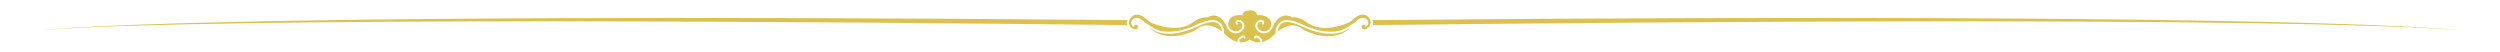 <svg xmlns="http://www.w3.org/2000/svg" xmlns:xlink="http://www.w3.org/1999/xlink" width="1920" zoomAndPan="magnify" viewBox="0 0 1440 30" height="40" preserveAspectRatio="xMidYMid meet" version="1.0"><defs><clipPath id="c5a12efd09"><path d="M 790 10 L 1416.773 10 L 1416.773 18 L 790 18 Z M 790 10 " clip-rule="nonzero"/></clipPath><clipPath id="c0f4f420c8"><path d="M 792.117 11.562 L 790.359 11.547 C 791.148 12.414 791.164 13.523 790.66 14.457 C 948.176 12.66 1311.984 9.52 1416.77 17.348 C 1416.77 17.352 1334.008 6.812 792.117 11.562 Z M 792.117 11.562 " clip-rule="nonzero"/></clipPath><radialGradient gradientTransform="matrix(1.263, 0.03, -0.052, 0.735, -72.64, 1850.556)" gradientUnits="userSpaceOnUse" r="59.404" cx="1075.993" id="d07b9add57" cy="-2526.866" fx="1075.993" fy="-2526.866"><stop stop-opacity="1" stop-color="rgb(93.25%, 87.72%, 50.865%)" offset="0"/><stop stop-opacity="1" stop-color="rgb(93.144%, 87.555%, 50.581%)" offset="0.016"/><stop stop-opacity="1" stop-color="rgb(93.034%, 87.381%, 50.285%)" offset="0.027"/><stop stop-opacity="1" stop-color="rgb(92.924%, 87.207%, 49.988%)" offset="0.039"/><stop stop-opacity="1" stop-color="rgb(92.816%, 87.035%, 49.692%)" offset="0.051"/><stop stop-opacity="1" stop-color="rgb(92.706%, 86.861%, 49.394%)" offset="0.062"/><stop stop-opacity="1" stop-color="rgb(92.596%, 86.687%, 49.098%)" offset="0.074"/><stop stop-opacity="1" stop-color="rgb(92.487%, 86.514%, 48.802%)" offset="0.086"/><stop stop-opacity="1" stop-color="rgb(92.377%, 86.34%, 48.505%)" offset="0.098"/><stop stop-opacity="1" stop-color="rgb(92.267%, 86.166%, 48.209%)" offset="0.109"/><stop stop-opacity="1" stop-color="rgb(92.157%, 85.992%, 47.911%)" offset="0.121"/><stop stop-opacity="1" stop-color="rgb(92.047%, 85.82%, 47.615%)" offset="0.133"/><stop stop-opacity="1" stop-color="rgb(91.937%, 85.646%, 47.318%)" offset="0.145"/><stop stop-opacity="1" stop-color="rgb(91.827%, 85.472%, 47.021%)" offset="0.156"/><stop stop-opacity="1" stop-color="rgb(91.718%, 85.298%, 46.725%)" offset="0.168"/><stop stop-opacity="1" stop-color="rgb(91.608%, 85.126%, 46.428%)" offset="0.18"/><stop stop-opacity="1" stop-color="rgb(91.498%, 84.952%, 46.132%)" offset="0.191"/><stop stop-opacity="1" stop-color="rgb(91.388%, 84.778%, 45.834%)" offset="0.203"/><stop stop-opacity="1" stop-color="rgb(91.278%, 84.604%, 45.538%)" offset="0.215"/><stop stop-opacity="1" stop-color="rgb(91.168%, 84.431%, 45.241%)" offset="0.227"/><stop stop-opacity="1" stop-color="rgb(91.06%, 84.258%, 44.945%)" offset="0.238"/><stop stop-opacity="1" stop-color="rgb(90.95%, 84.084%, 44.649%)" offset="0.25"/><stop stop-opacity="1" stop-color="rgb(90.858%, 83.939%, 44.402%)" offset="0.262"/><stop stop-opacity="1" stop-color="rgb(90.785%, 83.824%, 44.203%)" offset="0.27"/><stop stop-opacity="1" stop-color="rgb(90.712%, 83.708%, 44.005%)" offset="0.277"/><stop stop-opacity="1" stop-color="rgb(90.639%, 83.592%, 43.808%)" offset="0.285"/><stop stop-opacity="1" stop-color="rgb(90.565%, 83.476%, 43.61%)" offset="0.293"/><stop stop-opacity="1" stop-color="rgb(90.492%, 83.36%, 43.411%)" offset="0.301"/><stop stop-opacity="1" stop-color="rgb(90.419%, 83.244%, 43.214%)" offset="0.309"/><stop stop-opacity="1" stop-color="rgb(90.346%, 83.13%, 43.016%)" offset="0.316"/><stop stop-opacity="1" stop-color="rgb(90.273%, 83.014%, 42.819%)" offset="0.324"/><stop stop-opacity="1" stop-color="rgb(90.199%, 82.898%, 42.621%)" offset="0.332"/><stop stop-opacity="1" stop-color="rgb(90.126%, 82.782%, 42.422%)" offset="0.34"/><stop stop-opacity="1" stop-color="rgb(90.053%, 82.666%, 42.226%)" offset="0.348"/><stop stop-opacity="1" stop-color="rgb(89.98%, 82.55%, 42.027%)" offset="0.355"/><stop stop-opacity="1" stop-color="rgb(89.906%, 82.436%, 41.829%)" offset="0.363"/><stop stop-opacity="1" stop-color="rgb(89.833%, 82.32%, 41.632%)" offset="0.371"/><stop stop-opacity="1" stop-color="rgb(89.76%, 82.204%, 41.434%)" offset="0.379"/><stop stop-opacity="1" stop-color="rgb(89.687%, 82.088%, 41.237%)" offset="0.387"/><stop stop-opacity="1" stop-color="rgb(89.613%, 81.972%, 41.039%)" offset="0.395"/><stop stop-opacity="1" stop-color="rgb(89.54%, 81.857%, 40.84%)" offset="0.402"/><stop stop-opacity="1" stop-color="rgb(89.467%, 81.741%, 40.643%)" offset="0.41"/><stop stop-opacity="1" stop-color="rgb(89.394%, 81.625%, 40.445%)" offset="0.418"/><stop stop-opacity="1" stop-color="rgb(89.32%, 81.509%, 40.248%)" offset="0.426"/><stop stop-opacity="1" stop-color="rgb(89.249%, 81.393%, 40.05%)" offset="0.434"/><stop stop-opacity="1" stop-color="rgb(89.175%, 81.277%, 39.851%)" offset="0.441"/><stop stop-opacity="1" stop-color="rgb(89.102%, 81.163%, 39.655%)" offset="0.449"/><stop stop-opacity="1" stop-color="rgb(89.029%, 81.047%, 39.456%)" offset="0.457"/><stop stop-opacity="1" stop-color="rgb(88.956%, 80.931%, 39.258%)" offset="0.465"/><stop stop-opacity="1" stop-color="rgb(88.882%, 80.815%, 39.061%)" offset="0.473"/><stop stop-opacity="1" stop-color="rgb(88.809%, 80.699%, 38.863%)" offset="0.48"/><stop stop-opacity="1" stop-color="rgb(88.736%, 80.583%, 38.666%)" offset="0.488"/><stop stop-opacity="1" stop-color="rgb(88.663%, 80.469%, 38.467%)" offset="0.496"/><stop stop-opacity="1" stop-color="rgb(88.571%, 80.324%, 38.22%)" offset="0.504"/><stop stop-opacity="1" stop-color="rgb(88.461%, 80.15%, 37.923%)" offset="0.516"/><stop stop-opacity="1" stop-color="rgb(88.351%, 79.976%, 37.627%)" offset="0.527"/><stop stop-opacity="1" stop-color="rgb(88.242%, 79.803%, 37.331%)" offset="0.539"/><stop stop-opacity="1" stop-color="rgb(88.132%, 79.63%, 37.033%)" offset="0.551"/><stop stop-opacity="1" stop-color="rgb(88.022%, 79.456%, 36.737%)" offset="0.562"/><stop stop-opacity="1" stop-color="rgb(87.912%, 79.282%, 36.44%)" offset="0.574"/><stop stop-opacity="1" stop-color="rgb(87.802%, 79.109%, 36.143%)" offset="0.586"/><stop stop-opacity="1" stop-color="rgb(87.692%, 78.935%, 35.846%)" offset="0.598"/><stop stop-opacity="1" stop-color="rgb(87.582%, 78.761%, 35.55%)" offset="0.609"/><stop stop-opacity="1" stop-color="rgb(87.474%, 78.587%, 35.254%)" offset="0.621"/><stop stop-opacity="1" stop-color="rgb(87.383%, 78.444%, 35.007%)" offset="0.633"/><stop stop-opacity="1" stop-color="rgb(87.309%, 78.328%, 34.808%)" offset="0.641"/><stop stop-opacity="1" stop-color="rgb(87.236%, 78.212%, 34.61%)" offset="0.648"/><stop stop-opacity="1" stop-color="rgb(87.163%, 78.096%, 34.413%)" offset="0.656"/><stop stop-opacity="1" stop-color="rgb(87.09%, 77.98%, 34.215%)" offset="0.664"/><stop stop-opacity="1" stop-color="rgb(87.016%, 77.864%, 34.016%)" offset="0.672"/><stop stop-opacity="1" stop-color="rgb(86.943%, 77.75%, 33.82%)" offset="0.68"/><stop stop-opacity="1" stop-color="rgb(86.87%, 77.634%, 33.621%)" offset="0.688"/><stop stop-opacity="1" stop-color="rgb(86.797%, 77.518%, 33.424%)" offset="0.695"/><stop stop-opacity="1" stop-color="rgb(86.723%, 77.402%, 33.226%)" offset="0.703"/><stop stop-opacity="1" stop-color="rgb(86.65%, 77.286%, 33.028%)" offset="0.711"/><stop stop-opacity="1" stop-color="rgb(86.577%, 77.17%, 32.831%)" offset="0.719"/><stop stop-opacity="1" stop-color="rgb(86.504%, 77.055%, 32.632%)" offset="0.727"/><stop stop-opacity="1" stop-color="rgb(86.43%, 76.939%, 32.436%)" offset="0.734"/><stop stop-opacity="1" stop-color="rgb(86.357%, 76.823%, 32.237%)" offset="0.742"/><stop stop-opacity="1" stop-color="rgb(86.284%, 76.707%, 32.039%)" offset="0.75"/><stop stop-opacity="1" stop-color="rgb(86.192%, 76.562%, 31.792%)" offset="0.758"/><stop stop-opacity="1" stop-color="rgb(86.082%, 76.39%, 31.496%)" offset="0.77"/><stop stop-opacity="1" stop-color="rgb(85.963%, 76.201%, 31.174%)" offset="0.781"/><stop stop-opacity="1" stop-color="rgb(85.899%, 76.099%, 31%)" offset="1"/></radialGradient><clipPath id="cb5f4f68c6"><path d="M 23.227 10 L 650 10 L 650 18 L 23.227 18 Z M 23.227 10 " clip-rule="nonzero"/></clipPath><clipPath id="f440b6f9c5"><path d="M 647.879 11.562 L 649.633 11.547 C 648.844 12.414 648.828 13.523 649.336 14.457 C 491.82 12.664 128.008 9.527 23.227 17.352 C 23.227 17.352 105.988 6.812 647.879 11.562 Z M 647.879 11.562 " clip-rule="nonzero"/></clipPath><radialGradient gradientTransform="matrix(-1.263, 0.03, 0.052, 0.735, 7080.029, 1850.556)" gradientUnits="userSpaceOnUse" r="59.404" cx="5476.566" id="201846a86b" cy="-2709.446" fx="5476.566" fy="-2709.446"><stop stop-opacity="1" stop-color="rgb(93.25%, 87.72%, 50.865%)" offset="0"/><stop stop-opacity="1" stop-color="rgb(93.144%, 87.555%, 50.581%)" offset="0.016"/><stop stop-opacity="1" stop-color="rgb(93.034%, 87.381%, 50.285%)" offset="0.027"/><stop stop-opacity="1" stop-color="rgb(92.924%, 87.207%, 49.988%)" offset="0.039"/><stop stop-opacity="1" stop-color="rgb(92.816%, 87.035%, 49.692%)" offset="0.051"/><stop stop-opacity="1" stop-color="rgb(92.706%, 86.861%, 49.394%)" offset="0.062"/><stop stop-opacity="1" stop-color="rgb(92.596%, 86.687%, 49.098%)" offset="0.074"/><stop stop-opacity="1" stop-color="rgb(92.487%, 86.514%, 48.802%)" offset="0.086"/><stop stop-opacity="1" stop-color="rgb(92.377%, 86.34%, 48.505%)" offset="0.098"/><stop stop-opacity="1" stop-color="rgb(92.267%, 86.166%, 48.209%)" offset="0.109"/><stop stop-opacity="1" stop-color="rgb(92.157%, 85.992%, 47.911%)" offset="0.121"/><stop stop-opacity="1" stop-color="rgb(92.047%, 85.82%, 47.615%)" offset="0.133"/><stop stop-opacity="1" stop-color="rgb(91.937%, 85.646%, 47.318%)" offset="0.145"/><stop stop-opacity="1" stop-color="rgb(91.827%, 85.472%, 47.021%)" offset="0.156"/><stop stop-opacity="1" stop-color="rgb(91.718%, 85.298%, 46.725%)" offset="0.168"/><stop stop-opacity="1" stop-color="rgb(91.608%, 85.126%, 46.428%)" offset="0.18"/><stop stop-opacity="1" stop-color="rgb(91.498%, 84.952%, 46.132%)" offset="0.191"/><stop stop-opacity="1" stop-color="rgb(91.388%, 84.778%, 45.834%)" offset="0.203"/><stop stop-opacity="1" stop-color="rgb(91.278%, 84.604%, 45.538%)" offset="0.215"/><stop stop-opacity="1" stop-color="rgb(91.168%, 84.431%, 45.241%)" offset="0.227"/><stop stop-opacity="1" stop-color="rgb(91.06%, 84.258%, 44.945%)" offset="0.238"/><stop stop-opacity="1" stop-color="rgb(90.95%, 84.084%, 44.649%)" offset="0.25"/><stop stop-opacity="1" stop-color="rgb(90.858%, 83.939%, 44.402%)" offset="0.262"/><stop stop-opacity="1" stop-color="rgb(90.785%, 83.824%, 44.203%)" offset="0.27"/><stop stop-opacity="1" stop-color="rgb(90.712%, 83.708%, 44.005%)" offset="0.277"/><stop stop-opacity="1" stop-color="rgb(90.639%, 83.592%, 43.808%)" offset="0.285"/><stop stop-opacity="1" stop-color="rgb(90.565%, 83.476%, 43.61%)" offset="0.293"/><stop stop-opacity="1" stop-color="rgb(90.492%, 83.36%, 43.411%)" offset="0.301"/><stop stop-opacity="1" stop-color="rgb(90.419%, 83.244%, 43.214%)" offset="0.309"/><stop stop-opacity="1" stop-color="rgb(90.346%, 83.13%, 43.016%)" offset="0.316"/><stop stop-opacity="1" stop-color="rgb(90.273%, 83.014%, 42.819%)" offset="0.324"/><stop stop-opacity="1" stop-color="rgb(90.199%, 82.898%, 42.621%)" offset="0.332"/><stop stop-opacity="1" stop-color="rgb(90.126%, 82.782%, 42.422%)" offset="0.34"/><stop stop-opacity="1" stop-color="rgb(90.053%, 82.666%, 42.226%)" offset="0.348"/><stop stop-opacity="1" stop-color="rgb(89.98%, 82.55%, 42.027%)" offset="0.355"/><stop stop-opacity="1" stop-color="rgb(89.906%, 82.436%, 41.829%)" offset="0.363"/><stop stop-opacity="1" stop-color="rgb(89.833%, 82.32%, 41.632%)" offset="0.371"/><stop stop-opacity="1" stop-color="rgb(89.76%, 82.204%, 41.434%)" offset="0.379"/><stop stop-opacity="1" stop-color="rgb(89.687%, 82.088%, 41.237%)" offset="0.387"/><stop stop-opacity="1" stop-color="rgb(89.613%, 81.972%, 41.039%)" offset="0.395"/><stop stop-opacity="1" stop-color="rgb(89.54%, 81.857%, 40.84%)" offset="0.402"/><stop stop-opacity="1" stop-color="rgb(89.467%, 81.741%, 40.643%)" offset="0.41"/><stop stop-opacity="1" stop-color="rgb(89.394%, 81.625%, 40.445%)" offset="0.418"/><stop stop-opacity="1" stop-color="rgb(89.32%, 81.509%, 40.248%)" offset="0.426"/><stop stop-opacity="1" stop-color="rgb(89.249%, 81.393%, 40.05%)" offset="0.434"/><stop stop-opacity="1" stop-color="rgb(89.175%, 81.277%, 39.851%)" offset="0.441"/><stop stop-opacity="1" stop-color="rgb(89.102%, 81.163%, 39.655%)" offset="0.449"/><stop stop-opacity="1" stop-color="rgb(89.029%, 81.047%, 39.456%)" offset="0.457"/><stop stop-opacity="1" stop-color="rgb(88.956%, 80.931%, 39.258%)" offset="0.465"/><stop stop-opacity="1" stop-color="rgb(88.882%, 80.815%, 39.061%)" offset="0.473"/><stop stop-opacity="1" stop-color="rgb(88.809%, 80.699%, 38.863%)" offset="0.48"/><stop stop-opacity="1" stop-color="rgb(88.736%, 80.583%, 38.666%)" offset="0.488"/><stop stop-opacity="1" stop-color="rgb(88.663%, 80.469%, 38.467%)" offset="0.496"/><stop stop-opacity="1" stop-color="rgb(88.571%, 80.324%, 38.22%)" offset="0.504"/><stop stop-opacity="1" stop-color="rgb(88.461%, 80.15%, 37.923%)" offset="0.516"/><stop stop-opacity="1" stop-color="rgb(88.351%, 79.976%, 37.627%)" offset="0.527"/><stop stop-opacity="1" stop-color="rgb(88.242%, 79.803%, 37.331%)" offset="0.539"/><stop stop-opacity="1" stop-color="rgb(88.132%, 79.63%, 37.033%)" offset="0.551"/><stop stop-opacity="1" stop-color="rgb(88.022%, 79.456%, 36.737%)" offset="0.562"/><stop stop-opacity="1" stop-color="rgb(87.912%, 79.282%, 36.44%)" offset="0.574"/><stop stop-opacity="1" stop-color="rgb(87.802%, 79.109%, 36.143%)" offset="0.586"/><stop stop-opacity="1" stop-color="rgb(87.692%, 78.935%, 35.846%)" offset="0.598"/><stop stop-opacity="1" stop-color="rgb(87.582%, 78.761%, 35.55%)" offset="0.609"/><stop stop-opacity="1" stop-color="rgb(87.474%, 78.587%, 35.254%)" offset="0.621"/><stop stop-opacity="1" stop-color="rgb(87.383%, 78.444%, 35.007%)" offset="0.633"/><stop stop-opacity="1" stop-color="rgb(87.309%, 78.328%, 34.808%)" offset="0.641"/><stop stop-opacity="1" stop-color="rgb(87.236%, 78.212%, 34.61%)" offset="0.648"/><stop stop-opacity="1" stop-color="rgb(87.163%, 78.096%, 34.413%)" offset="0.656"/><stop stop-opacity="1" stop-color="rgb(87.09%, 77.98%, 34.215%)" offset="0.664"/><stop stop-opacity="1" stop-color="rgb(87.016%, 77.864%, 34.016%)" offset="0.672"/><stop stop-opacity="1" stop-color="rgb(86.943%, 77.75%, 33.82%)" offset="0.68"/><stop stop-opacity="1" stop-color="rgb(86.87%, 77.634%, 33.621%)" offset="0.688"/><stop stop-opacity="1" stop-color="rgb(86.797%, 77.518%, 33.424%)" offset="0.695"/><stop stop-opacity="1" stop-color="rgb(86.723%, 77.402%, 33.226%)" offset="0.703"/><stop stop-opacity="1" stop-color="rgb(86.65%, 77.286%, 33.028%)" offset="0.711"/><stop stop-opacity="1" stop-color="rgb(86.577%, 77.17%, 32.831%)" offset="0.719"/><stop stop-opacity="1" stop-color="rgb(86.504%, 77.055%, 32.632%)" offset="0.727"/><stop stop-opacity="1" stop-color="rgb(86.43%, 76.939%, 32.436%)" offset="0.734"/><stop stop-opacity="1" stop-color="rgb(86.357%, 76.823%, 32.237%)" offset="0.742"/><stop stop-opacity="1" stop-color="rgb(86.284%, 76.707%, 32.039%)" offset="0.75"/><stop stop-opacity="1" stop-color="rgb(86.192%, 76.562%, 31.792%)" offset="0.758"/><stop stop-opacity="1" stop-color="rgb(86.082%, 76.39%, 31.496%)" offset="0.77"/><stop stop-opacity="1" stop-color="rgb(85.963%, 76.201%, 31.174%)" offset="0.781"/><stop stop-opacity="1" stop-color="rgb(85.899%, 76.099%, 31%)" offset="1"/></radialGradient><clipPath id="51f48b5816"><path d="M 661 12 L 704 12 L 704 21 L 661 21 Z M 661 12 " clip-rule="nonzero"/></clipPath><clipPath id="5a5488e937"><path d="M 700.816 13.168 C 698.734 12.258 696.203 12.875 694.137 13.52 C 691.793 14.25 689.605 15.344 687.344 16.297 C 682.223 18.465 676.465 19.867 670.879 19.32 C 668.344 19.074 665.988 18.387 663.797 17.078 C 663.141 16.688 662.504 16.266 661.863 15.836 C 672.578 26.168 688.656 17.348 688.656 17.348 C 694.379 12.023 700.762 15.691 703.906 18.18 C 703.742 16.16 702.738 14.016 700.816 13.168 Z M 700.816 13.168 " clip-rule="nonzero"/></clipPath><radialGradient gradientTransform="matrix(0.997, 0, 0, 1.003, 23.226, 5.976)" gradientUnits="userSpaceOnUse" r="39.534" cx="700.607" id="186ea17e56" cy="-33.647" fx="700.607" fy="-33.647"><stop stop-opacity="1" stop-color="rgb(93.25%, 87.72%, 50.865%)" offset="0"/><stop stop-opacity="1" stop-color="rgb(93.144%, 87.555%, 50.581%)" offset="0.016"/><stop stop-opacity="1" stop-color="rgb(93.034%, 87.381%, 50.285%)" offset="0.027"/><stop stop-opacity="1" stop-color="rgb(92.924%, 87.207%, 49.988%)" offset="0.039"/><stop stop-opacity="1" stop-color="rgb(92.816%, 87.035%, 49.692%)" offset="0.051"/><stop stop-opacity="1" stop-color="rgb(92.706%, 86.861%, 49.394%)" offset="0.062"/><stop stop-opacity="1" stop-color="rgb(92.596%, 86.687%, 49.098%)" offset="0.074"/><stop stop-opacity="1" stop-color="rgb(92.487%, 86.514%, 48.802%)" offset="0.086"/><stop stop-opacity="1" stop-color="rgb(92.377%, 86.34%, 48.505%)" offset="0.098"/><stop stop-opacity="1" stop-color="rgb(92.267%, 86.166%, 48.209%)" offset="0.109"/><stop stop-opacity="1" stop-color="rgb(92.157%, 85.992%, 47.911%)" offset="0.121"/><stop stop-opacity="1" stop-color="rgb(92.047%, 85.82%, 47.615%)" offset="0.133"/><stop stop-opacity="1" stop-color="rgb(91.937%, 85.646%, 47.318%)" offset="0.145"/><stop stop-opacity="1" stop-color="rgb(91.827%, 85.472%, 47.021%)" offset="0.156"/><stop stop-opacity="1" stop-color="rgb(91.718%, 85.298%, 46.725%)" offset="0.168"/><stop stop-opacity="1" stop-color="rgb(91.608%, 85.126%, 46.428%)" offset="0.18"/><stop stop-opacity="1" stop-color="rgb(91.498%, 84.952%, 46.132%)" offset="0.191"/><stop stop-opacity="1" stop-color="rgb(91.388%, 84.778%, 45.834%)" offset="0.203"/><stop stop-opacity="1" stop-color="rgb(91.278%, 84.604%, 45.538%)" offset="0.215"/><stop stop-opacity="1" stop-color="rgb(91.168%, 84.431%, 45.241%)" offset="0.227"/><stop stop-opacity="1" stop-color="rgb(91.06%, 84.258%, 44.945%)" offset="0.238"/><stop stop-opacity="1" stop-color="rgb(90.95%, 84.084%, 44.649%)" offset="0.25"/><stop stop-opacity="1" stop-color="rgb(90.858%, 83.939%, 44.402%)" offset="0.262"/><stop stop-opacity="1" stop-color="rgb(90.785%, 83.824%, 44.203%)" offset="0.27"/><stop stop-opacity="1" stop-color="rgb(90.712%, 83.708%, 44.005%)" offset="0.277"/><stop stop-opacity="1" stop-color="rgb(90.639%, 83.592%, 43.808%)" offset="0.285"/><stop stop-opacity="1" stop-color="rgb(90.565%, 83.476%, 43.61%)" offset="0.293"/><stop stop-opacity="1" stop-color="rgb(90.492%, 83.36%, 43.411%)" offset="0.301"/><stop stop-opacity="1" stop-color="rgb(90.419%, 83.244%, 43.214%)" offset="0.309"/><stop stop-opacity="1" stop-color="rgb(90.346%, 83.13%, 43.016%)" offset="0.316"/><stop stop-opacity="1" stop-color="rgb(90.273%, 83.014%, 42.819%)" offset="0.324"/><stop stop-opacity="1" stop-color="rgb(90.199%, 82.898%, 42.621%)" offset="0.332"/><stop stop-opacity="1" stop-color="rgb(90.126%, 82.782%, 42.422%)" offset="0.34"/><stop stop-opacity="1" stop-color="rgb(90.053%, 82.666%, 42.226%)" offset="0.348"/><stop stop-opacity="1" stop-color="rgb(89.98%, 82.55%, 42.027%)" offset="0.355"/><stop stop-opacity="1" stop-color="rgb(89.906%, 82.436%, 41.829%)" offset="0.363"/><stop stop-opacity="1" stop-color="rgb(89.833%, 82.32%, 41.632%)" offset="0.371"/><stop stop-opacity="1" stop-color="rgb(89.76%, 82.204%, 41.434%)" offset="0.379"/><stop stop-opacity="1" stop-color="rgb(89.687%, 82.088%, 41.237%)" offset="0.387"/><stop stop-opacity="1" stop-color="rgb(89.613%, 81.972%, 41.039%)" offset="0.395"/><stop stop-opacity="1" stop-color="rgb(89.54%, 81.857%, 40.84%)" offset="0.402"/><stop stop-opacity="1" stop-color="rgb(89.467%, 81.741%, 40.643%)" offset="0.41"/><stop stop-opacity="1" stop-color="rgb(89.394%, 81.625%, 40.445%)" offset="0.418"/><stop stop-opacity="1" stop-color="rgb(89.32%, 81.509%, 40.248%)" offset="0.426"/><stop stop-opacity="1" stop-color="rgb(89.249%, 81.393%, 40.05%)" offset="0.434"/><stop stop-opacity="1" stop-color="rgb(89.175%, 81.277%, 39.851%)" offset="0.441"/><stop stop-opacity="1" stop-color="rgb(89.102%, 81.163%, 39.655%)" offset="0.449"/><stop stop-opacity="1" stop-color="rgb(89.029%, 81.047%, 39.456%)" offset="0.457"/><stop stop-opacity="1" stop-color="rgb(88.956%, 80.931%, 39.258%)" offset="0.465"/><stop stop-opacity="1" stop-color="rgb(88.882%, 80.815%, 39.061%)" offset="0.473"/><stop stop-opacity="1" stop-color="rgb(88.809%, 80.699%, 38.863%)" offset="0.48"/><stop stop-opacity="1" stop-color="rgb(88.736%, 80.583%, 38.666%)" offset="0.488"/><stop stop-opacity="1" stop-color="rgb(88.663%, 80.469%, 38.467%)" offset="0.496"/><stop stop-opacity="1" stop-color="rgb(88.571%, 80.324%, 38.22%)" offset="0.504"/><stop stop-opacity="1" stop-color="rgb(88.461%, 80.15%, 37.923%)" offset="0.516"/><stop stop-opacity="1" stop-color="rgb(88.351%, 79.976%, 37.627%)" offset="0.527"/><stop stop-opacity="1" stop-color="rgb(88.242%, 79.803%, 37.331%)" offset="0.539"/><stop stop-opacity="1" stop-color="rgb(88.132%, 79.63%, 37.033%)" offset="0.551"/><stop stop-opacity="1" stop-color="rgb(88.022%, 79.456%, 36.737%)" offset="0.562"/><stop stop-opacity="1" stop-color="rgb(87.912%, 79.282%, 36.44%)" offset="0.574"/><stop stop-opacity="1" stop-color="rgb(87.802%, 79.109%, 36.143%)" offset="0.586"/><stop stop-opacity="1" stop-color="rgb(87.692%, 78.935%, 35.846%)" offset="0.598"/><stop stop-opacity="1" stop-color="rgb(87.582%, 78.761%, 35.55%)" offset="0.609"/><stop stop-opacity="1" stop-color="rgb(87.474%, 78.587%, 35.254%)" offset="0.621"/><stop stop-opacity="1" stop-color="rgb(87.383%, 78.444%, 35.007%)" offset="0.633"/><stop stop-opacity="1" stop-color="rgb(87.309%, 78.328%, 34.808%)" offset="0.641"/><stop stop-opacity="1" stop-color="rgb(87.236%, 78.212%, 34.61%)" offset="0.648"/><stop stop-opacity="1" stop-color="rgb(87.163%, 78.096%, 34.413%)" offset="0.656"/><stop stop-opacity="1" stop-color="rgb(87.09%, 77.98%, 34.215%)" offset="0.664"/><stop stop-opacity="1" stop-color="rgb(87.016%, 77.864%, 34.016%)" offset="0.672"/><stop stop-opacity="1" stop-color="rgb(86.943%, 77.75%, 33.82%)" offset="0.68"/><stop stop-opacity="1" stop-color="rgb(86.87%, 77.634%, 33.621%)" offset="0.688"/><stop stop-opacity="1" stop-color="rgb(86.797%, 77.518%, 33.424%)" offset="0.695"/><stop stop-opacity="1" stop-color="rgb(86.723%, 77.402%, 33.226%)" offset="0.703"/><stop stop-opacity="1" stop-color="rgb(86.65%, 77.286%, 33.028%)" offset="0.711"/><stop stop-opacity="1" stop-color="rgb(86.577%, 77.17%, 32.831%)" offset="0.719"/><stop stop-opacity="1" stop-color="rgb(86.504%, 77.055%, 32.632%)" offset="0.727"/><stop stop-opacity="1" stop-color="rgb(86.43%, 76.939%, 32.436%)" offset="0.734"/><stop stop-opacity="1" stop-color="rgb(86.357%, 76.823%, 32.237%)" offset="0.742"/><stop stop-opacity="1" stop-color="rgb(86.284%, 76.707%, 32.039%)" offset="0.75"/><stop stop-opacity="1" stop-color="rgb(86.192%, 76.562%, 31.792%)" offset="0.758"/><stop stop-opacity="1" stop-color="rgb(86.082%, 76.39%, 31.496%)" offset="0.77"/><stop stop-opacity="1" stop-color="rgb(85.963%, 76.201%, 31.174%)" offset="0.781"/><stop stop-opacity="1" stop-color="rgb(85.899%, 76.099%, 31%)" offset="1"/></radialGradient><clipPath id="86d700b2cd"><path d="M 735 12 L 778 12 L 778 21 L 735 21 Z M 735 12 " clip-rule="nonzero"/></clipPath><clipPath id="e90b624c0f"><path d="M 768.918 19.324 C 763.332 19.871 757.57 18.477 752.449 16.305 C 750.191 15.348 748.008 14.254 745.66 13.523 C 743.594 12.875 741.059 12.258 738.977 13.172 C 737.051 14.016 736.051 16.164 735.891 18.191 C 739.031 15.699 745.414 12.031 751.141 17.359 C 751.141 17.359 767.219 26.18 777.93 15.848 C 777.293 16.27 776.652 16.695 776 17.09 C 773.805 18.391 771.449 19.074 768.918 19.324 Z M 768.918 19.324 " clip-rule="nonzero"/></clipPath><radialGradient gradientTransform="matrix(0.997, 0, 0, 1.003, 23.226, 5.976)" gradientUnits="userSpaceOnUse" r="39.534" cx="700.607" id="92e53e6ab0" cy="-33.647" fx="700.607" fy="-33.647"><stop stop-opacity="1" stop-color="rgb(93.25%, 87.72%, 50.865%)" offset="0"/><stop stop-opacity="1" stop-color="rgb(93.144%, 87.555%, 50.581%)" offset="0.016"/><stop stop-opacity="1" stop-color="rgb(93.034%, 87.381%, 50.285%)" offset="0.027"/><stop stop-opacity="1" stop-color="rgb(92.924%, 87.207%, 49.988%)" offset="0.039"/><stop stop-opacity="1" stop-color="rgb(92.816%, 87.035%, 49.692%)" offset="0.051"/><stop stop-opacity="1" stop-color="rgb(92.706%, 86.861%, 49.394%)" offset="0.062"/><stop stop-opacity="1" stop-color="rgb(92.596%, 86.687%, 49.098%)" offset="0.074"/><stop stop-opacity="1" stop-color="rgb(92.487%, 86.514%, 48.802%)" offset="0.086"/><stop stop-opacity="1" stop-color="rgb(92.377%, 86.34%, 48.505%)" offset="0.098"/><stop stop-opacity="1" stop-color="rgb(92.267%, 86.166%, 48.209%)" offset="0.109"/><stop stop-opacity="1" stop-color="rgb(92.157%, 85.992%, 47.911%)" offset="0.121"/><stop stop-opacity="1" stop-color="rgb(92.047%, 85.82%, 47.615%)" offset="0.133"/><stop stop-opacity="1" stop-color="rgb(91.937%, 85.646%, 47.318%)" offset="0.145"/><stop stop-opacity="1" stop-color="rgb(91.827%, 85.472%, 47.021%)" offset="0.156"/><stop stop-opacity="1" stop-color="rgb(91.718%, 85.298%, 46.725%)" offset="0.168"/><stop stop-opacity="1" stop-color="rgb(91.608%, 85.126%, 46.428%)" offset="0.18"/><stop stop-opacity="1" stop-color="rgb(91.498%, 84.952%, 46.132%)" offset="0.191"/><stop stop-opacity="1" stop-color="rgb(91.388%, 84.778%, 45.834%)" offset="0.203"/><stop stop-opacity="1" stop-color="rgb(91.278%, 84.604%, 45.538%)" offset="0.215"/><stop stop-opacity="1" stop-color="rgb(91.168%, 84.431%, 45.241%)" offset="0.227"/><stop stop-opacity="1" stop-color="rgb(91.06%, 84.258%, 44.945%)" offset="0.238"/><stop stop-opacity="1" stop-color="rgb(90.95%, 84.084%, 44.649%)" offset="0.25"/><stop stop-opacity="1" stop-color="rgb(90.858%, 83.939%, 44.402%)" offset="0.262"/><stop stop-opacity="1" stop-color="rgb(90.785%, 83.824%, 44.203%)" offset="0.27"/><stop stop-opacity="1" stop-color="rgb(90.712%, 83.708%, 44.005%)" offset="0.277"/><stop stop-opacity="1" stop-color="rgb(90.639%, 83.592%, 43.808%)" offset="0.285"/><stop stop-opacity="1" stop-color="rgb(90.565%, 83.476%, 43.61%)" offset="0.293"/><stop stop-opacity="1" stop-color="rgb(90.492%, 83.36%, 43.411%)" offset="0.301"/><stop stop-opacity="1" stop-color="rgb(90.419%, 83.244%, 43.214%)" offset="0.309"/><stop stop-opacity="1" stop-color="rgb(90.346%, 83.13%, 43.016%)" offset="0.316"/><stop stop-opacity="1" stop-color="rgb(90.273%, 83.014%, 42.819%)" offset="0.324"/><stop stop-opacity="1" stop-color="rgb(90.199%, 82.898%, 42.621%)" offset="0.332"/><stop stop-opacity="1" stop-color="rgb(90.126%, 82.782%, 42.422%)" offset="0.34"/><stop stop-opacity="1" stop-color="rgb(90.053%, 82.666%, 42.226%)" offset="0.348"/><stop stop-opacity="1" stop-color="rgb(89.98%, 82.55%, 42.027%)" offset="0.355"/><stop stop-opacity="1" stop-color="rgb(89.906%, 82.436%, 41.829%)" offset="0.363"/><stop stop-opacity="1" stop-color="rgb(89.833%, 82.32%, 41.632%)" offset="0.371"/><stop stop-opacity="1" stop-color="rgb(89.76%, 82.204%, 41.434%)" offset="0.379"/><stop stop-opacity="1" stop-color="rgb(89.687%, 82.088%, 41.237%)" offset="0.387"/><stop stop-opacity="1" stop-color="rgb(89.613%, 81.972%, 41.039%)" offset="0.395"/><stop stop-opacity="1" stop-color="rgb(89.54%, 81.857%, 40.84%)" offset="0.402"/><stop stop-opacity="1" stop-color="rgb(89.467%, 81.741%, 40.643%)" offset="0.41"/><stop stop-opacity="1" stop-color="rgb(89.394%, 81.625%, 40.445%)" offset="0.418"/><stop stop-opacity="1" stop-color="rgb(89.32%, 81.509%, 40.248%)" offset="0.426"/><stop stop-opacity="1" stop-color="rgb(89.249%, 81.393%, 40.05%)" offset="0.434"/><stop stop-opacity="1" stop-color="rgb(89.175%, 81.277%, 39.851%)" offset="0.441"/><stop stop-opacity="1" stop-color="rgb(89.102%, 81.163%, 39.655%)" offset="0.449"/><stop stop-opacity="1" stop-color="rgb(89.029%, 81.047%, 39.456%)" offset="0.457"/><stop stop-opacity="1" stop-color="rgb(88.956%, 80.931%, 39.258%)" offset="0.465"/><stop stop-opacity="1" stop-color="rgb(88.882%, 80.815%, 39.061%)" offset="0.473"/><stop stop-opacity="1" stop-color="rgb(88.809%, 80.699%, 38.863%)" offset="0.48"/><stop stop-opacity="1" stop-color="rgb(88.736%, 80.583%, 38.666%)" offset="0.488"/><stop stop-opacity="1" stop-color="rgb(88.663%, 80.469%, 38.467%)" offset="0.496"/><stop stop-opacity="1" stop-color="rgb(88.571%, 80.324%, 38.22%)" offset="0.504"/><stop stop-opacity="1" stop-color="rgb(88.461%, 80.15%, 37.923%)" offset="0.516"/><stop stop-opacity="1" stop-color="rgb(88.351%, 79.976%, 37.627%)" offset="0.527"/><stop stop-opacity="1" stop-color="rgb(88.242%, 79.803%, 37.331%)" offset="0.539"/><stop stop-opacity="1" stop-color="rgb(88.132%, 79.63%, 37.033%)" offset="0.551"/><stop stop-opacity="1" stop-color="rgb(88.022%, 79.456%, 36.737%)" offset="0.562"/><stop stop-opacity="1" stop-color="rgb(87.912%, 79.282%, 36.44%)" offset="0.574"/><stop stop-opacity="1" stop-color="rgb(87.802%, 79.109%, 36.143%)" offset="0.586"/><stop stop-opacity="1" stop-color="rgb(87.692%, 78.935%, 35.846%)" offset="0.598"/><stop stop-opacity="1" stop-color="rgb(87.582%, 78.761%, 35.55%)" offset="0.609"/><stop stop-opacity="1" stop-color="rgb(87.474%, 78.587%, 35.254%)" offset="0.621"/><stop stop-opacity="1" stop-color="rgb(87.383%, 78.444%, 35.007%)" offset="0.633"/><stop stop-opacity="1" stop-color="rgb(87.309%, 78.328%, 34.808%)" offset="0.641"/><stop stop-opacity="1" stop-color="rgb(87.236%, 78.212%, 34.61%)" offset="0.648"/><stop stop-opacity="1" stop-color="rgb(87.163%, 78.096%, 34.413%)" offset="0.656"/><stop stop-opacity="1" stop-color="rgb(87.09%, 77.98%, 34.215%)" offset="0.664"/><stop stop-opacity="1" stop-color="rgb(87.016%, 77.864%, 34.016%)" offset="0.672"/><stop stop-opacity="1" stop-color="rgb(86.943%, 77.75%, 33.82%)" offset="0.68"/><stop stop-opacity="1" stop-color="rgb(86.87%, 77.634%, 33.621%)" offset="0.688"/><stop stop-opacity="1" stop-color="rgb(86.797%, 77.518%, 33.424%)" offset="0.695"/><stop stop-opacity="1" stop-color="rgb(86.723%, 77.402%, 33.226%)" offset="0.703"/><stop stop-opacity="1" stop-color="rgb(86.65%, 77.286%, 33.028%)" offset="0.711"/><stop stop-opacity="1" stop-color="rgb(86.577%, 77.17%, 32.831%)" offset="0.719"/><stop stop-opacity="1" stop-color="rgb(86.504%, 77.055%, 32.632%)" offset="0.727"/><stop stop-opacity="1" stop-color="rgb(86.43%, 76.939%, 32.436%)" offset="0.734"/><stop stop-opacity="1" stop-color="rgb(86.357%, 76.823%, 32.237%)" offset="0.742"/><stop stop-opacity="1" stop-color="rgb(86.284%, 76.707%, 32.039%)" offset="0.75"/><stop stop-opacity="1" stop-color="rgb(86.192%, 76.562%, 31.792%)" offset="0.758"/><stop stop-opacity="1" stop-color="rgb(86.082%, 76.39%, 31.496%)" offset="0.77"/><stop stop-opacity="1" stop-color="rgb(85.963%, 76.201%, 31.174%)" offset="0.781"/><stop stop-opacity="1" stop-color="rgb(85.899%, 76.099%, 31%)" offset="1"/></radialGradient><clipPath id="d39a398f1e"><path d="M 650 5 L 790 5 L 790 25 L 650 25 Z M 650 5 " clip-rule="nonzero"/></clipPath><clipPath id="65660ec4b0"><path d="M 789.215 11.445 C 789.215 11.445 786.422 4.496 778.902 11.523 C 778.152 12.227 777.305 12.809 776.363 13.211 C 772.199 14.984 760.594 18.977 752.258 12.586 C 750.758 11.438 749.02 10.613 747.176 10.184 C 746.152 9.945 745.164 9.855 744.52 10.137 C 744.52 10.137 738.137 5.332 733.301 14.941 C 732.957 16.215 732.176 17.363 731.125 18.164 C 729.676 19.262 727.805 19.508 726.121 18.828 C 724.582 18.207 723.203 16.879 723.09 15.137 C 722.984 13.578 724.078 11.914 725.609 11.555 C 726.266 11.402 727.043 11.406 727.609 11.816 C 728.332 12.344 728.23 13.227 727.832 13.93 C 727.465 14.574 726.477 13.992 726.844 13.352 C 726.949 13.168 727.043 12.988 727.016 12.805 C 727.02 12.836 727.008 12.797 726.98 12.77 C 726.965 12.758 726.922 12.719 726.859 12.691 C 726.602 12.574 726.16 12.586 725.797 12.688 C 724.766 12.977 724.086 14.223 724.25 15.266 C 724.434 16.461 725.508 17.363 726.582 17.773 C 727.875 18.262 729.23 18.105 730.363 17.305 C 731.418 16.555 732.145 15.355 732.309 14.07 C 732.242 10.336 728.535 8.426 724.152 8.715 C 724.152 8.715 724.004 6.004 719.895 5.965 C 715.785 6.008 715.633 8.715 715.633 8.715 C 711.254 8.426 707.613 9.398 707.48 14.07 C 707.648 15.355 708.371 16.555 709.426 17.305 C 710.559 18.105 711.914 18.262 713.207 17.773 C 714.273 17.363 715.355 16.461 715.539 15.266 C 715.703 14.223 715.023 12.977 713.992 12.688 C 713.637 12.586 713.191 12.574 712.93 12.691 C 712.867 12.719 712.824 12.754 712.809 12.77 C 712.781 12.797 712.77 12.836 712.773 12.805 C 712.746 12.988 712.84 13.168 712.945 13.352 C 713.312 13.992 712.324 14.574 711.957 13.93 C 711.559 13.227 711.453 12.344 712.18 11.816 C 712.742 11.402 713.523 11.398 714.18 11.555 C 715.711 11.91 716.805 13.578 716.699 15.137 C 716.586 16.879 715.207 18.207 713.668 18.828 C 711.984 19.508 710.113 19.262 708.664 18.164 C 707.613 17.371 706.832 16.215 706.488 14.941 C 701.648 5.332 695.27 10.137 695.27 10.137 C 694.629 9.855 693.637 9.945 692.613 10.184 C 690.777 10.613 689.039 11.438 687.531 12.586 C 679.203 18.977 667.59 14.984 663.422 13.211 C 662.48 12.809 661.629 12.223 660.887 11.523 C 653.367 4.496 650.574 11.445 650.574 11.445 C 649.262 15.496 652.988 16.695 652.988 16.695 C 654.688 17.266 655.48 16.492 655.516 15.578 C 655.539 15.008 655.211 14.461 654.672 14.281 C 653.434 13.871 652.973 15.539 652.973 15.539 C 649.84 12.66 653.051 10.762 653.051 10.762 C 655.527 9.168 658.277 11.777 659.352 12.98 C 661.434 14.082 663.289 15.566 665.383 16.656 C 668.367 18.203 671.883 18.449 675.176 18.195 C 678.262 17.961 681.355 17.309 684.285 16.277 C 686.91 15.348 689.375 14.055 691.977 13.059 C 694.242 12.195 696.762 11.398 699.219 11.621 C 701.5 11.828 703.34 13.129 704.293 15.227 C 704.879 16.504 705.09 17.828 705.027 19.145 C 705.559 19.633 705.867 19.961 705.867 19.961 C 708.398 22.527 710.746 23.73 712.77 24.188 C 712.73 23.734 712.773 23.277 712.918 22.848 C 713.113 22.266 713.578 21.797 714.047 21.422 C 714.578 20.992 715.203 20.57 715.895 20.465 C 716.656 20.348 717.328 20.742 717.461 21.535 C 717.516 21.844 717.383 22.156 717.062 22.242 C 716.785 22.32 716.414 22.148 716.355 21.844 C 716.344 21.77 716.324 21.695 716.309 21.629 C 716.336 21.746 716.309 21.656 716.277 21.598 C 716.27 21.59 716.258 21.59 716.25 21.586 C 716.219 21.586 716.18 21.586 716.141 21.586 C 716.156 21.586 716.152 21.59 716.094 21.586 C 716.09 21.586 716.086 21.586 716.078 21.586 C 716.051 21.59 716.027 21.598 716 21.602 C 715.941 21.617 715.879 21.637 715.816 21.656 C 715.777 21.668 715.746 21.688 715.707 21.695 C 715.652 21.727 715.598 21.754 715.539 21.781 C 715.422 21.844 715.312 21.91 715.203 21.977 C 715.129 22.02 715.062 22.066 714.996 22.117 C 714.969 22.133 714.941 22.156 714.914 22.176 C 714.906 22.184 714.887 22.195 714.875 22.211 C 714.855 22.223 714.84 22.238 714.836 22.242 C 714.809 22.266 714.785 22.289 714.758 22.305 C 714.703 22.352 714.645 22.398 714.59 22.449 C 714.496 22.539 714.402 22.629 714.312 22.73 C 714.273 22.773 714.234 22.812 714.203 22.859 C 714.184 22.875 714.184 22.879 714.18 22.879 C 714.176 22.887 714.176 22.891 714.156 22.914 C 714.113 22.98 714.074 23.074 714.02 23.145 C 714.012 23.152 714.012 23.164 714.008 23.172 C 713.98 23.266 713.953 23.359 713.93 23.457 C 713.867 23.758 713.875 24.07 713.941 24.359 C 717.562 24.707 719.883 22.746 719.883 22.746 C 719.883 22.746 722.203 24.707 725.824 24.359 C 725.891 24.07 725.898 23.758 725.836 23.457 C 725.816 23.359 725.793 23.266 725.758 23.172 C 725.758 23.16 725.754 23.148 725.746 23.145 C 725.699 23.074 725.66 22.98 725.609 22.914 C 725.594 22.891 725.594 22.891 725.586 22.879 C 725.582 22.875 725.582 22.875 725.566 22.859 C 725.527 22.812 725.492 22.77 725.453 22.73 C 725.363 22.637 725.27 22.539 725.176 22.449 C 725.121 22.398 725.066 22.352 725.008 22.305 C 724.98 22.281 724.961 22.262 724.93 22.242 C 724.926 22.238 724.902 22.223 724.895 22.211 C 724.875 22.199 724.859 22.184 724.855 22.176 C 724.824 22.156 724.797 22.137 724.77 22.117 C 724.703 22.066 724.633 22.02 724.566 21.977 C 724.453 21.902 724.344 21.836 724.227 21.781 C 724.172 21.754 724.113 21.727 724.059 21.695 C 724.02 21.68 723.988 21.668 723.949 21.656 C 723.887 21.637 723.828 21.617 723.766 21.602 C 723.738 21.598 723.715 21.59 723.688 21.586 C 723.684 21.586 723.676 21.586 723.672 21.586 C 723.617 21.59 723.609 21.586 723.625 21.586 C 723.586 21.586 723.555 21.586 723.516 21.586 C 723.512 21.586 723.5 21.59 723.488 21.598 C 723.461 21.656 723.434 21.746 723.461 21.629 C 723.441 21.703 723.422 21.77 723.41 21.844 C 723.355 22.148 722.98 22.32 722.703 22.242 C 722.383 22.156 722.254 21.844 722.305 21.535 C 722.445 20.742 723.109 20.348 723.871 20.465 C 724.559 20.57 725.188 20.992 725.719 21.422 C 726.188 21.797 726.652 22.266 726.848 22.848 C 726.992 23.277 727.035 23.734 726.996 24.188 C 729.023 23.73 731.375 22.523 733.902 19.961 C 733.902 19.961 734.199 19.637 734.738 19.145 C 734.684 17.828 734.891 16.504 735.473 15.227 C 736.43 13.129 738.266 11.832 740.547 11.621 C 743.004 11.398 745.523 12.195 747.789 13.059 C 750.391 14.047 752.855 15.348 755.484 16.277 C 758.402 17.309 761.496 17.961 764.59 18.195 C 767.883 18.449 771.398 18.203 774.383 16.656 C 776.48 15.566 778.332 14.078 780.414 12.98 C 781.492 11.777 784.238 9.168 786.719 10.762 C 786.719 10.762 789.926 12.664 786.793 15.539 C 786.793 15.539 786.34 13.875 785.094 14.281 C 784.559 14.461 784.23 15.008 784.25 15.578 C 784.285 16.492 785.074 17.266 786.777 16.695 C 786.801 16.699 790.531 15.5 789.215 11.445 Z M 789.215 11.445 " clip-rule="nonzero"/></clipPath><radialGradient gradientTransform="matrix(0.997, 0, 0, 1.003, 23.226, 5.976)" gradientUnits="userSpaceOnUse" r="39.534" cx="700.607" id="4a5c0b8a58" cy="-33.647" fx="700.607" fy="-33.647"><stop stop-opacity="1" stop-color="rgb(93.25%, 87.72%, 50.865%)" offset="0"/><stop stop-opacity="1" stop-color="rgb(93.144%, 87.555%, 50.581%)" offset="0.016"/><stop stop-opacity="1" stop-color="rgb(93.034%, 87.381%, 50.285%)" offset="0.027"/><stop stop-opacity="1" stop-color="rgb(92.924%, 87.207%, 49.988%)" offset="0.039"/><stop stop-opacity="1" stop-color="rgb(92.816%, 87.035%, 49.692%)" offset="0.051"/><stop stop-opacity="1" stop-color="rgb(92.706%, 86.861%, 49.394%)" offset="0.062"/><stop stop-opacity="1" stop-color="rgb(92.596%, 86.687%, 49.098%)" offset="0.074"/><stop stop-opacity="1" stop-color="rgb(92.487%, 86.514%, 48.802%)" offset="0.086"/><stop stop-opacity="1" stop-color="rgb(92.377%, 86.34%, 48.505%)" offset="0.098"/><stop stop-opacity="1" stop-color="rgb(92.267%, 86.166%, 48.209%)" offset="0.109"/><stop stop-opacity="1" stop-color="rgb(92.157%, 85.992%, 47.911%)" offset="0.121"/><stop stop-opacity="1" stop-color="rgb(92.047%, 85.82%, 47.615%)" offset="0.133"/><stop stop-opacity="1" stop-color="rgb(91.937%, 85.646%, 47.318%)" offset="0.145"/><stop stop-opacity="1" stop-color="rgb(91.827%, 85.472%, 47.021%)" offset="0.156"/><stop stop-opacity="1" stop-color="rgb(91.718%, 85.298%, 46.725%)" offset="0.168"/><stop stop-opacity="1" stop-color="rgb(91.608%, 85.126%, 46.428%)" offset="0.18"/><stop stop-opacity="1" stop-color="rgb(91.498%, 84.952%, 46.132%)" offset="0.191"/><stop stop-opacity="1" stop-color="rgb(91.388%, 84.778%, 45.834%)" offset="0.203"/><stop stop-opacity="1" stop-color="rgb(91.278%, 84.604%, 45.538%)" offset="0.215"/><stop stop-opacity="1" stop-color="rgb(91.168%, 84.431%, 45.241%)" offset="0.227"/><stop stop-opacity="1" stop-color="rgb(91.06%, 84.258%, 44.945%)" offset="0.238"/><stop stop-opacity="1" stop-color="rgb(90.95%, 84.084%, 44.649%)" offset="0.25"/><stop stop-opacity="1" stop-color="rgb(90.858%, 83.939%, 44.402%)" offset="0.262"/><stop stop-opacity="1" stop-color="rgb(90.785%, 83.824%, 44.203%)" offset="0.27"/><stop stop-opacity="1" stop-color="rgb(90.712%, 83.708%, 44.005%)" offset="0.277"/><stop stop-opacity="1" stop-color="rgb(90.639%, 83.592%, 43.808%)" offset="0.285"/><stop stop-opacity="1" stop-color="rgb(90.565%, 83.476%, 43.61%)" offset="0.293"/><stop stop-opacity="1" stop-color="rgb(90.492%, 83.36%, 43.411%)" offset="0.301"/><stop stop-opacity="1" stop-color="rgb(90.419%, 83.244%, 43.214%)" offset="0.309"/><stop stop-opacity="1" stop-color="rgb(90.346%, 83.13%, 43.016%)" offset="0.316"/><stop stop-opacity="1" stop-color="rgb(90.273%, 83.014%, 42.819%)" offset="0.324"/><stop stop-opacity="1" stop-color="rgb(90.199%, 82.898%, 42.621%)" offset="0.332"/><stop stop-opacity="1" stop-color="rgb(90.126%, 82.782%, 42.422%)" offset="0.34"/><stop stop-opacity="1" stop-color="rgb(90.053%, 82.666%, 42.226%)" offset="0.348"/><stop stop-opacity="1" stop-color="rgb(89.98%, 82.55%, 42.027%)" offset="0.355"/><stop stop-opacity="1" stop-color="rgb(89.906%, 82.436%, 41.829%)" offset="0.363"/><stop stop-opacity="1" stop-color="rgb(89.833%, 82.32%, 41.632%)" offset="0.371"/><stop stop-opacity="1" stop-color="rgb(89.76%, 82.204%, 41.434%)" offset="0.379"/><stop stop-opacity="1" stop-color="rgb(89.687%, 82.088%, 41.237%)" offset="0.387"/><stop stop-opacity="1" stop-color="rgb(89.613%, 81.972%, 41.039%)" offset="0.395"/><stop stop-opacity="1" stop-color="rgb(89.54%, 81.857%, 40.84%)" offset="0.402"/><stop stop-opacity="1" stop-color="rgb(89.467%, 81.741%, 40.643%)" offset="0.41"/><stop stop-opacity="1" stop-color="rgb(89.394%, 81.625%, 40.445%)" offset="0.418"/><stop stop-opacity="1" stop-color="rgb(89.32%, 81.509%, 40.248%)" offset="0.426"/><stop stop-opacity="1" stop-color="rgb(89.249%, 81.393%, 40.05%)" offset="0.434"/><stop stop-opacity="1" stop-color="rgb(89.175%, 81.277%, 39.851%)" offset="0.441"/><stop stop-opacity="1" stop-color="rgb(89.102%, 81.163%, 39.655%)" offset="0.449"/><stop stop-opacity="1" stop-color="rgb(89.029%, 81.047%, 39.456%)" offset="0.457"/><stop stop-opacity="1" stop-color="rgb(88.956%, 80.931%, 39.258%)" offset="0.465"/><stop stop-opacity="1" stop-color="rgb(88.882%, 80.815%, 39.061%)" offset="0.473"/><stop stop-opacity="1" stop-color="rgb(88.809%, 80.699%, 38.863%)" offset="0.48"/><stop stop-opacity="1" stop-color="rgb(88.736%, 80.583%, 38.666%)" offset="0.488"/><stop stop-opacity="1" stop-color="rgb(88.663%, 80.469%, 38.467%)" offset="0.496"/><stop stop-opacity="1" stop-color="rgb(88.571%, 80.324%, 38.22%)" offset="0.504"/><stop stop-opacity="1" stop-color="rgb(88.461%, 80.15%, 37.923%)" offset="0.516"/><stop stop-opacity="1" stop-color="rgb(88.351%, 79.976%, 37.627%)" offset="0.527"/><stop stop-opacity="1" stop-color="rgb(88.242%, 79.803%, 37.331%)" offset="0.539"/><stop stop-opacity="1" stop-color="rgb(88.132%, 79.63%, 37.033%)" offset="0.551"/><stop stop-opacity="1" stop-color="rgb(88.022%, 79.456%, 36.737%)" offset="0.562"/><stop stop-opacity="1" stop-color="rgb(87.912%, 79.282%, 36.44%)" offset="0.574"/><stop stop-opacity="1" stop-color="rgb(87.802%, 79.109%, 36.143%)" offset="0.586"/><stop stop-opacity="1" stop-color="rgb(87.692%, 78.935%, 35.846%)" offset="0.598"/><stop stop-opacity="1" stop-color="rgb(87.582%, 78.761%, 35.55%)" offset="0.609"/><stop stop-opacity="1" stop-color="rgb(87.474%, 78.587%, 35.254%)" offset="0.621"/><stop stop-opacity="1" stop-color="rgb(87.383%, 78.444%, 35.007%)" offset="0.633"/><stop stop-opacity="1" stop-color="rgb(87.309%, 78.328%, 34.808%)" offset="0.641"/><stop stop-opacity="1" stop-color="rgb(87.236%, 78.212%, 34.61%)" offset="0.648"/><stop stop-opacity="1" stop-color="rgb(87.163%, 78.096%, 34.413%)" offset="0.656"/><stop stop-opacity="1" stop-color="rgb(87.09%, 77.98%, 34.215%)" offset="0.664"/><stop stop-opacity="1" stop-color="rgb(87.016%, 77.864%, 34.016%)" offset="0.672"/><stop stop-opacity="1" stop-color="rgb(86.943%, 77.75%, 33.82%)" offset="0.68"/><stop stop-opacity="1" stop-color="rgb(86.87%, 77.634%, 33.621%)" offset="0.688"/><stop stop-opacity="1" stop-color="rgb(86.797%, 77.518%, 33.424%)" offset="0.695"/><stop stop-opacity="1" stop-color="rgb(86.723%, 77.402%, 33.226%)" offset="0.703"/><stop stop-opacity="1" stop-color="rgb(86.65%, 77.286%, 33.028%)" offset="0.711"/><stop stop-opacity="1" stop-color="rgb(86.577%, 77.17%, 32.831%)" offset="0.719"/><stop stop-opacity="1" stop-color="rgb(86.504%, 77.055%, 32.632%)" offset="0.727"/><stop stop-opacity="1" stop-color="rgb(86.43%, 76.939%, 32.436%)" offset="0.734"/><stop stop-opacity="1" stop-color="rgb(86.357%, 76.823%, 32.237%)" offset="0.742"/><stop stop-opacity="1" stop-color="rgb(86.284%, 76.707%, 32.039%)" offset="0.75"/><stop stop-opacity="1" stop-color="rgb(86.192%, 76.562%, 31.792%)" offset="0.758"/><stop stop-opacity="1" stop-color="rgb(86.082%, 76.39%, 31.496%)" offset="0.77"/><stop stop-opacity="1" stop-color="rgb(85.963%, 76.201%, 31.174%)" offset="0.781"/><stop stop-opacity="1" stop-color="rgb(85.899%, 76.099%, 31%)" offset="1"/></radialGradient></defs><g clip-path="url(#c5a12efd09)"><g clip-path="url(#c0f4f420c8)"><path fill="url(#d07b9add57)" d="M 791.438 -8.285 L 789.609 17.336 L 1415.691 32.453 L 1417.52 6.832 Z M 791.438 -8.285 " fill-rule="nonzero"/></g></g><g clip-path="url(#cb5f4f68c6)"><g clip-path="url(#f440b6f9c5)"><path fill="url(#201846a86b)" d="M 648.555 -8.285 L 650.387 17.336 L 24.305 32.453 L 22.477 6.832 Z M 648.555 -8.285 " fill-rule="nonzero"/></g></g><g clip-path="url(#51f48b5816)"><g clip-path="url(#5a5488e937)"><path fill="url(#186ea17e56)" d="M 661.863 12.023 L 661.863 26.168 L 703.906 26.168 L 703.906 12.023 Z M 661.863 12.023 " fill-rule="nonzero"/></g></g><g clip-path="url(#86d700b2cd)"><g clip-path="url(#e90b624c0f)"><path fill="url(#92e53e6ab0)" d="M 735.891 12.031 L 735.891 26.18 L 777.93 26.18 L 777.93 12.031 Z M 735.891 12.031 " fill-rule="nonzero"/></g></g><g clip-path="url(#d39a398f1e)"><g clip-path="url(#65660ec4b0)"><path fill="url(#4a5c0b8a58)" d="M 649.262 4.496 L 649.262 24.707 L 790.531 24.707 L 790.531 4.496 Z M 649.262 4.496 " fill-rule="nonzero"/></g></g></svg>
